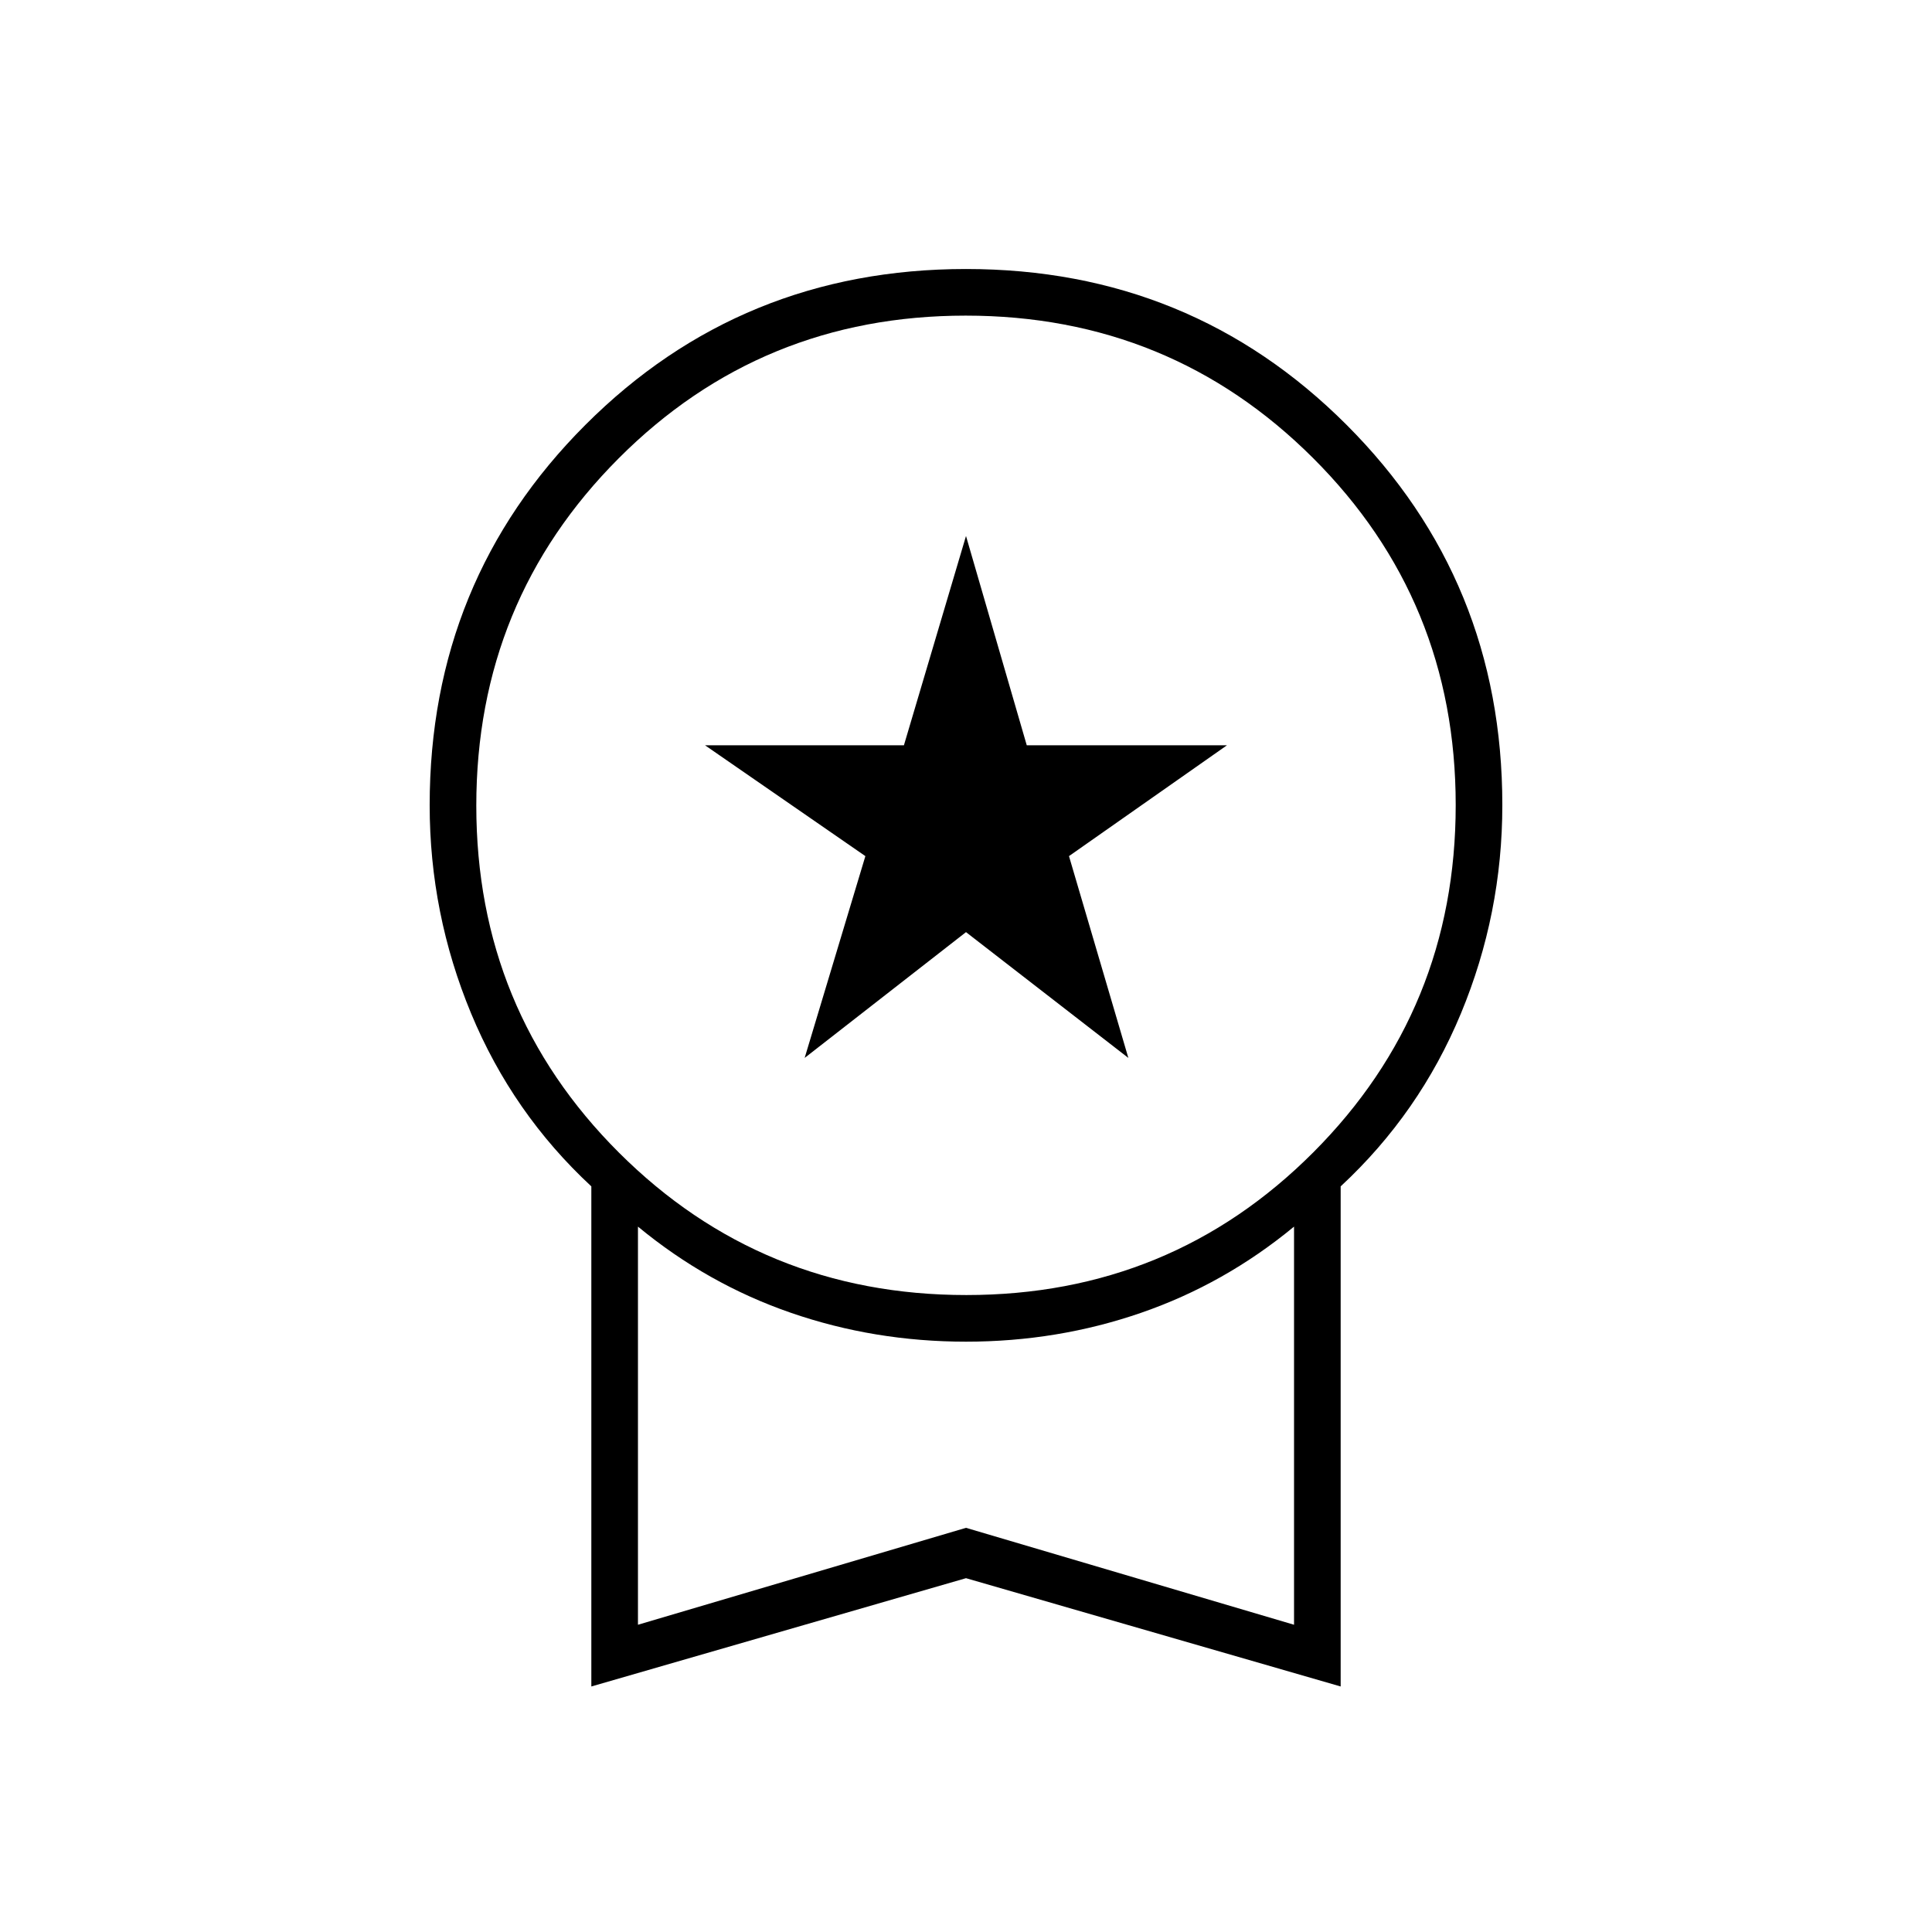 <svg xmlns="http://www.w3.org/2000/svg" height="40" viewBox="0 -960 960 960" width="40"><path d="M399.83-434.33 430-534.6l-79.67-55.07h98.82l30.85-104 30.19 104h99.48l-78.5 55.07 29.5 100.27-80.67-62.5-80.17 62.5ZM293.83-122v-248.5q-39.16-36.33-59.75-85.95-20.58-49.62-20.58-103.43 0-111.62 77.42-189.04 77.41-77.41 189.08-77.41 111.67 0 189.08 77.41 77.42 77.42 77.42 188.95 0 54-20.58 103.57-20.59 49.57-59.75 85.9V-122L480-175.81 293.83-122Zm186.33-194.5q101.67 0 172.42-70.91 70.75-70.9 70.75-172.58t-70.9-172.43q-70.91-70.75-172.59-70.75-101.67 0-172.42 70.91-70.75 70.91-70.75 172.58 0 101.68 70.9 172.43 70.91 70.75 172.59 70.75ZM317-152.67l163-48.16 163 48.16V-350.5q-34.5 28.5-76.01 42.83-41.52 14.34-86.99 14.34-45.47 0-86.99-14.34Q351.5-322 317-350.5v197.83Zm163-98.5Z"/></svg>